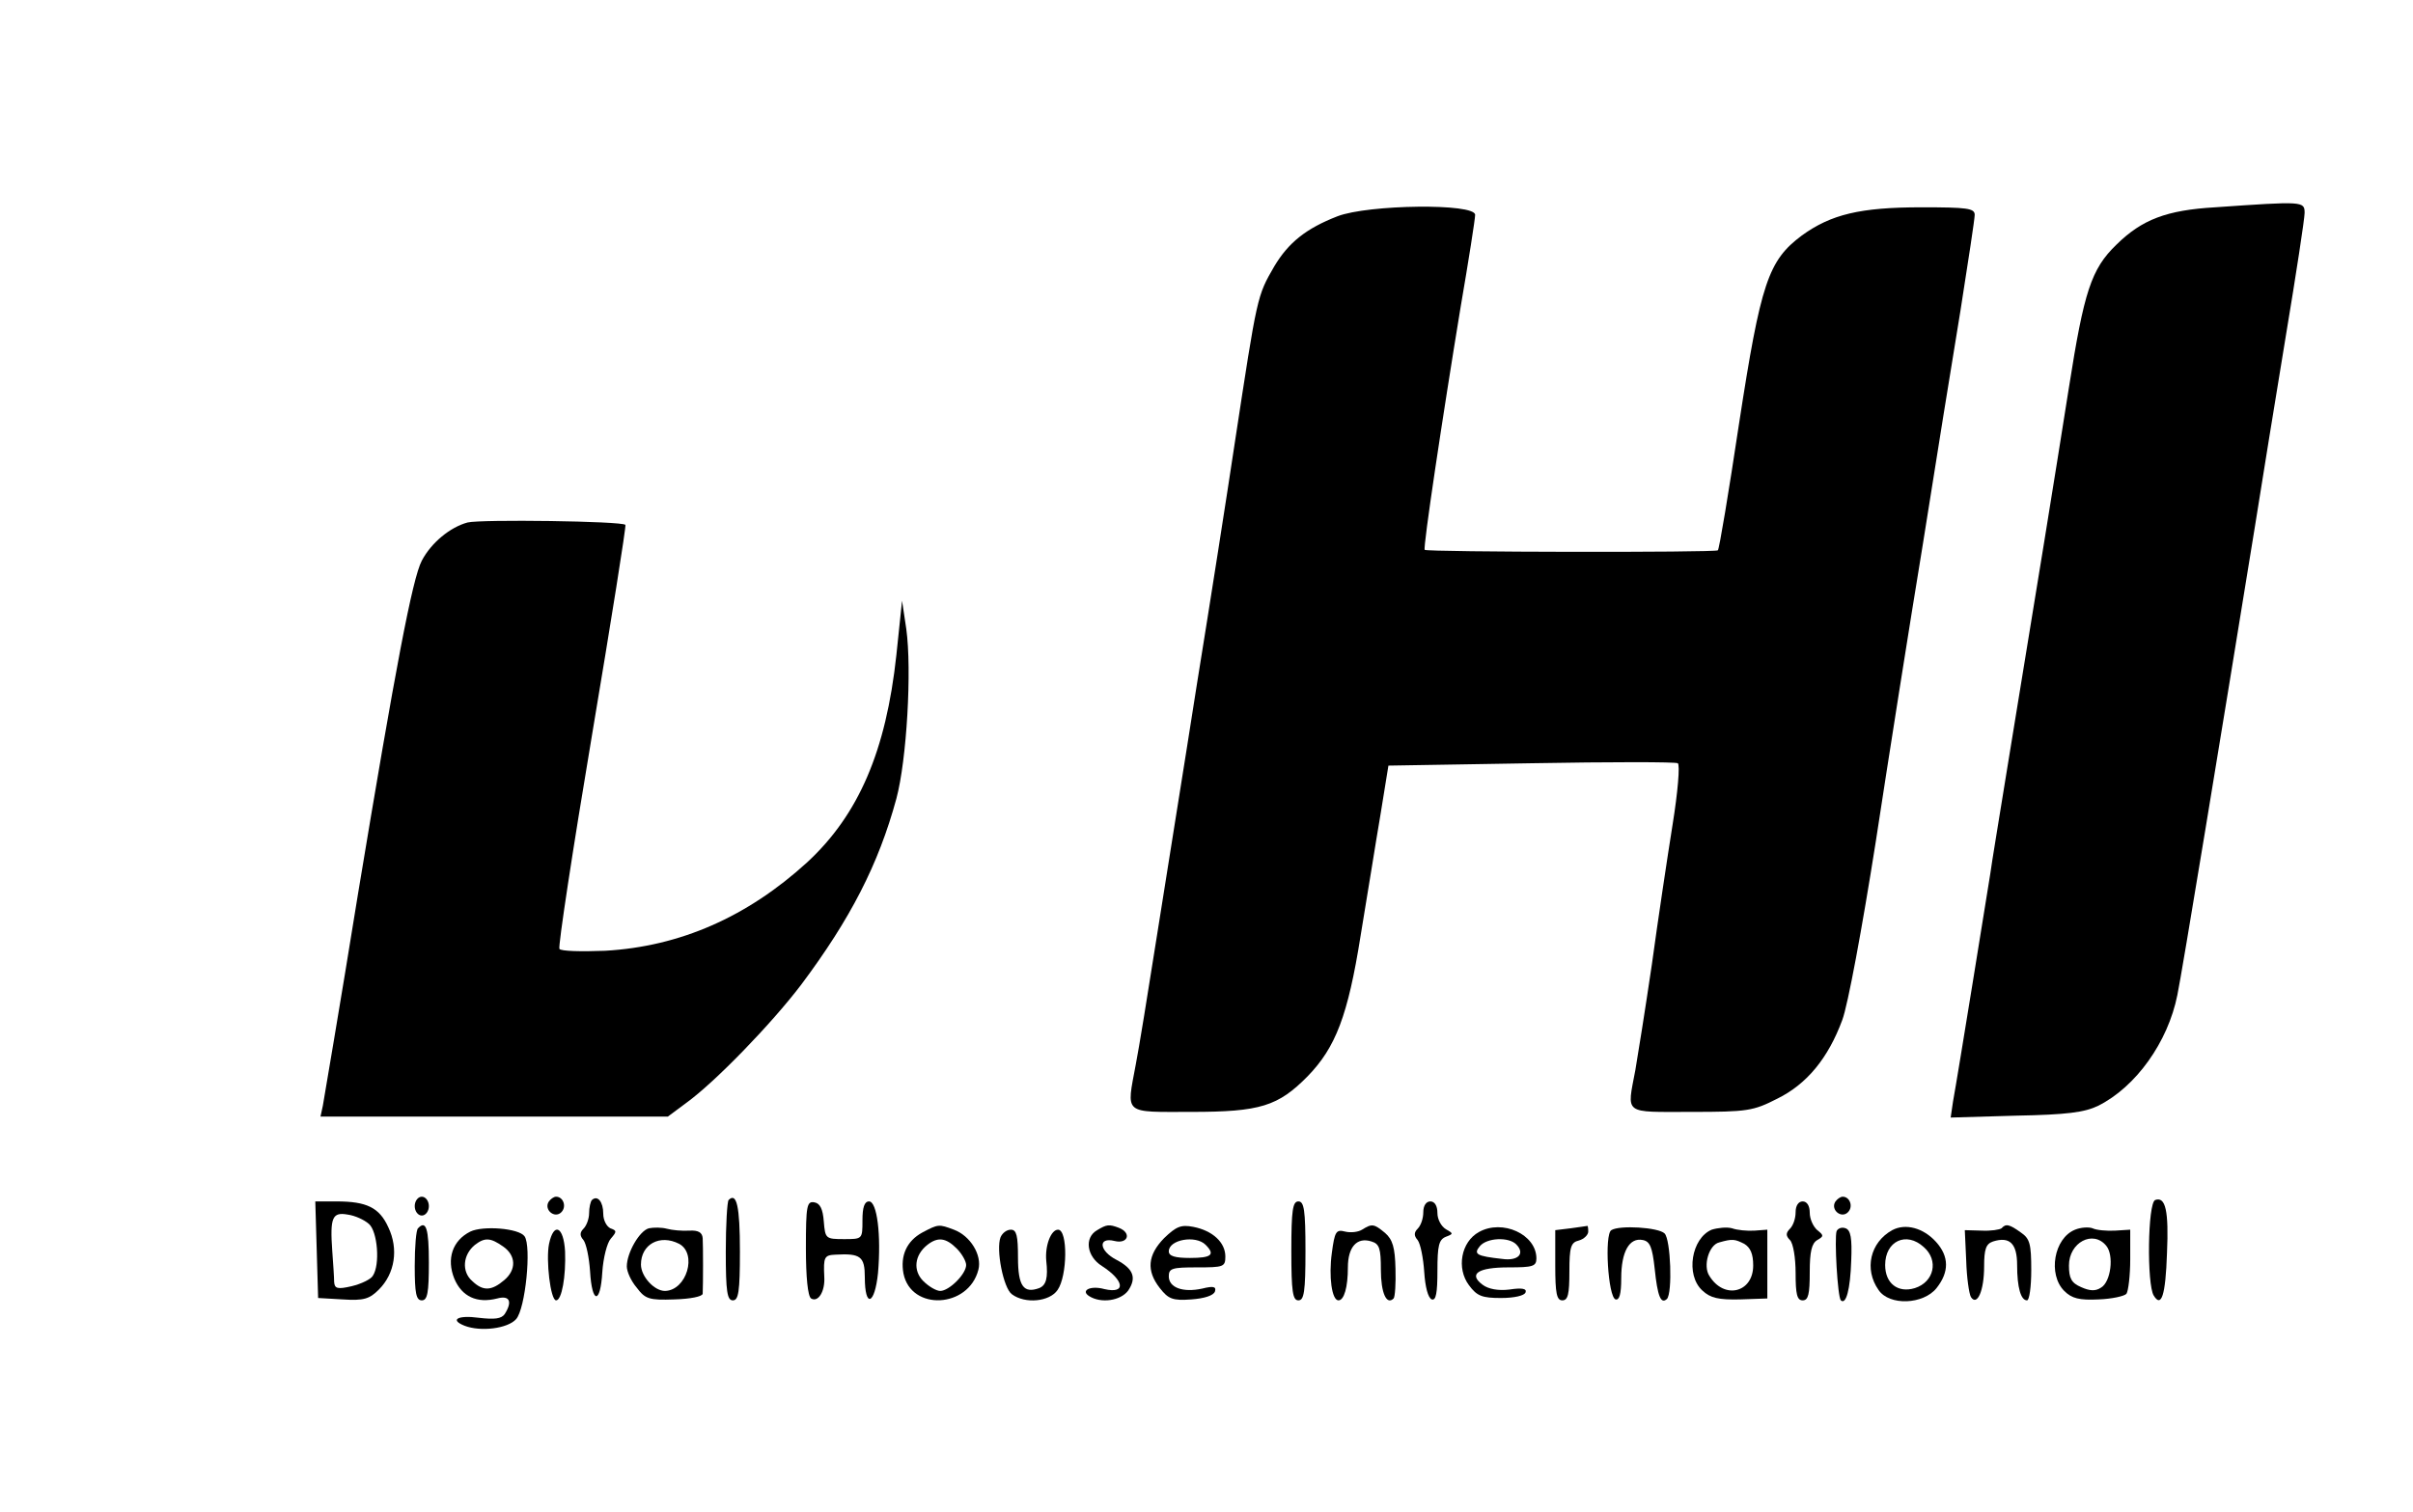 <?xml version="1.0" standalone="no"?>
<!DOCTYPE svg PUBLIC "-//W3C//DTD SVG 20010904//EN"
 "http://www.w3.org/TR/2001/REC-SVG-20010904/DTD/svg10.dtd">
<svg version="1.0" xmlns="http://www.w3.org/2000/svg"
 width="512pt" height="321pt" viewBox="0 0 512 321"
 preserveAspectRatio="xMidYMid meet">

<g transform="translate(0,321) scale(0.1,-0.1)"
fill="#000000" stroke="none">
<path d="M4700 2770 c-103 -6 -155 -26 -209 -79 -54 -52 -69 -100 -101 -303
-32 -203 -65 -406 -126 -778 -20 -124 -39 -238 -41 -255 -5 -31 -68 -423 -79
-483 l-5 -34 138 4 c109 2 146 7 175 21 80 40 148 135 168 235 9 42 94 559
165 997 14 88 43 268 65 401 22 132 40 250 40 262 0 25 -3 25 -190 12z"/>
<path d="M2838 2751 c-67 -26 -104 -56 -134 -106 -37 -64 -36 -61 -84 -375
-16 -107 -52 -337 -80 -510 -27 -173 -66 -414 -85 -535 -19 -121 -39 -244 -45
-274 -20 -108 -28 -101 118 -101 146 0 184 12 247 76 59 61 85 128 112 298 14
83 32 198 42 256 l17 105 303 5 c167 3 307 3 311 0 5 -3 0 -62 -11 -130 -11
-69 -31 -202 -44 -297 -14 -95 -30 -195 -35 -224 -18 -96 -27 -89 118 -89 120
0 132 2 183 28 63 31 108 86 138 167 12 32 42 194 71 378 27 177 72 462 100
632 27 171 63 394 80 497 16 102 30 193 30 202 0 14 -16 16 -113 16 -130 0
-192 -15 -254 -60 -71 -53 -87 -100 -133 -399 -22 -146 -42 -267 -45 -269 -4
-5 -617 -4 -622 1 -4 4 38 283 76 514 17 99 31 188 31 197 0 25 -227 22 -292
-3z"/>
<path d="M992 2101 c-37 -10 -77 -43 -97 -81 -20 -38 -56 -228 -135 -705 -38
-236 -73 -440 -75 -452 l-5 -23 368 0 369 0 39 29 c61 44 181 168 244 251 104
139 164 255 202 395 22 82 33 273 21 360 l-9 60 -12 -115 c-22 -204 -80 -339
-189 -440 -127 -116 -270 -179 -429 -188 -50 -2 -94 -1 -97 4 -3 5 28 209 69
453 41 244 73 445 71 447 -7 8 -307 12 -335 5z"/>
<path d="M880 650 c0 -11 7 -20 15 -20 8 0 15 9 15 20 0 11 -7 20 -15 20 -8 0
-15 -9 -15 -20z"/>
<path d="M1164 659 c-10 -17 13 -36 27 -22 12 12 4 33 -11 33 -5 0 -12 -5 -16
-11z"/>
<path d="M1256 663 c-3 -3 -6 -16 -6 -28 0 -11 -5 -26 -12 -33 -8 -8 -8 -15 0
-24 6 -8 12 -37 14 -66 4 -70 22 -71 26 -2 2 30 10 62 18 71 13 15 13 17 -1
22 -8 4 -15 17 -15 31 0 25 -12 40 -24 29z"/>
<path d="M1546 663 c-3 -3 -6 -53 -6 -110 0 -85 3 -103 15 -103 12 0 15 18 15
104 0 96 -7 126 -24 109z"/>
<path d="M3894 659 c-10 -17 13 -36 27 -22 12 12 4 33 -11 33 -5 0 -12 -5 -16
-11z"/>
<path d="M4573 663 c-16 -6 -18 -180 -3 -203 16 -26 25 0 28 90 4 90 -3 121
-25 113z"/>
<path d="M672 558 l3 -103 52 -3 c45 -3 57 1 77 21 34 34 42 86 20 132 -19 42
-46 55 -110 55 l-45 0 3 -102z m111 54 c18 -16 24 -86 8 -110 -4 -7 -24 -17
-45 -22 -30 -7 -36 -5 -37 9 0 9 -2 39 -4 66 -5 71 0 83 33 77 15 -2 35 -11
45 -20z"/>
<path d="M1710 561 c0 -62 4 -102 11 -107 15 -9 30 15 28 46 -2 42 0 46 24 47
53 3 62 -4 62 -48 0 -66 21 -59 28 9 7 81 -2 152 -19 152 -10 0 -14 -13 -14
-40 0 -40 0 -40 -39 -40 -39 0 -40 1 -43 37 -2 27 -8 39 -20 41 -16 3 -18 -7
-18 -97z"/>
<path d="M2740 555 c0 -87 3 -105 15 -105 12 0 15 18 15 105 0 87 -3 105 -15
105 -12 0 -15 -18 -15 -105z"/>
<path d="M3020 637 c0 -13 -5 -28 -12 -35 -8 -8 -8 -15 0 -24 6 -8 12 -38 14
-68 2 -31 8 -55 16 -58 9 -3 12 14 12 61 0 53 3 66 18 72 16 6 16 7 0 16 -10
6 -18 21 -18 34 0 16 -6 25 -15 25 -9 0 -15 -9 -15 -23z"/>
<path d="M3810 637 c0 -13 -5 -28 -12 -35 -9 -9 -9 -15 0 -24 7 -7 12 -38 12
-70 0 -45 3 -58 15 -58 12 0 15 13 15 60 0 43 4 61 16 68 14 8 14 10 0 21 -9
8 -16 24 -16 37 0 15 -6 24 -15 24 -9 0 -15 -9 -15 -23z"/>
<path d="M887 603 c-4 -3 -7 -39 -7 -80 0 -58 3 -73 15 -73 12 0 15 16 15 80
0 73 -6 91 -23 73z"/>
<path d="M998 596 c-38 -19 -51 -58 -34 -100 16 -38 48 -53 91 -42 26 7 33 -6
16 -33 -7 -10 -21 -12 -55 -8 -44 6 -63 -4 -30 -17 34 -13 91 -6 109 14 20 22
33 155 18 176 -12 17 -88 23 -115 10z m70 -32 c27 -19 28 -49 2 -71 -27 -23
-45 -24 -68 -2 -23 20 -20 56 6 77 21 16 33 15 60 -4z"/>
<path d="M1377 603 c-20 -5 -47 -52 -47 -81 0 -11 9 -31 21 -45 18 -24 26 -27
80 -25 34 1 59 6 60 12 1 21 1 101 0 118 -1 12 -9 17 -28 16 -16 -1 -37 1 -48
4 -11 3 -28 3 -38 1z m64 -33 c39 -21 16 -99 -30 -100 -23 0 -51 31 -51 56 0
43 40 65 81 44z"/>
<path d="M1957 594 c-33 -18 -47 -49 -40 -87 16 -80 138 -74 159 8 8 31 -17
72 -52 85 -32 12 -33 12 -67 -6z m73 -34 c11 -11 20 -27 20 -35 0 -19 -36 -55
-55 -55 -8 0 -24 9 -36 21 -22 22 -19 55 9 77 22 17 39 15 62 -8z"/>
<path d="M2328 599 c-28 -16 -22 -56 10 -76 48 -31 52 -60 5 -49 -29 8 -51 -3
-32 -15 25 -16 67 -10 83 12 18 27 11 46 -25 65 -37 19 -40 49 -4 40 28 -7 37
17 9 28 -21 8 -26 7 -46 -5z"/>
<path d="M2470 582 c-35 -36 -38 -69 -9 -106 18 -23 27 -27 67 -24 27 2 47 8
50 17 3 10 -3 12 -27 6 -41 -9 -71 2 -71 26 0 17 7 19 60 19 56 0 60 1 60 23
0 30 -27 55 -68 63 -26 5 -36 1 -62 -24z m88 -14 c21 -21 13 -28 -33 -28 -32
0 -45 4 -45 14 0 25 57 35 78 14z"/>
<path d="M2890 600 c-8 -5 -24 -7 -36 -4 -19 5 -22 0 -28 -45 -7 -51 0 -101
14 -101 12 0 20 28 20 70 0 43 19 65 50 55 17 -5 20 -15 20 -60 0 -49 12 -76
27 -61 3 3 5 32 4 63 -1 45 -6 62 -22 76 -24 20 -28 20 -49 7z"/>
<path d="M3138 595 c-38 -21 -48 -77 -21 -113 17 -23 28 -27 68 -27 28 0 50 5
52 12 3 8 -8 10 -34 6 -24 -3 -45 1 -57 10 -31 23 -10 37 55 37 51 0 59 2 59
19 0 51 -72 84 -122 56z m79 -26 c20 -20 4 -36 -30 -31 -54 6 -61 10 -47 27
15 18 61 20 77 4z"/>
<path d="M3333 603 l-33 -4 0 -75 c0 -59 3 -74 15 -74 12 0 15 13 15 61 0 52
3 62 20 66 11 3 20 12 20 19 0 8 -1 13 -2 12 -2 0 -18 -3 -35 -5z"/>
<path d="M3419 599 c-15 -9 -7 -142 9 -147 8 -2 12 11 12 45 0 56 17 87 46 81
15 -3 20 -15 25 -61 6 -58 13 -76 26 -64 12 13 8 126 -5 139 -13 13 -96 18
-113 7z"/>
<path d="M3632 600 c-43 -18 -56 -96 -20 -129 17 -16 34 -20 80 -19 l58 2 0
73 0 73 -27 -2 c-16 -1 -37 1 -48 5 -11 3 -30 1 -43 -3z m69 -30 c13 -8 19
-21 19 -46 0 -58 -62 -73 -93 -22 -14 21 -1 66 21 71 28 8 33 7 53 -3z"/>
<path d="M3897 597 c-5 -15 2 -140 9 -147 11 -10 20 23 22 84 2 48 -1 65 -12
69 -8 3 -16 0 -19 -6z"/>
<path d="M4015 599 c-47 -26 -60 -83 -29 -127 23 -34 95 -31 123 4 27 34 27
67 -1 98 -27 30 -65 40 -93 25z m67 -36 c32 -28 22 -74 -19 -87 -36 -11 -63
10 -63 49 0 51 45 72 82 38z"/>
<path d="M4247 603 c-4 -3 -23 -6 -42 -5 l-36 1 3 -65 c1 -35 6 -70 10 -77 13
-20 28 13 28 65 0 37 4 48 19 53 35 11 51 -4 51 -50 0 -48 8 -75 21 -75 5 0 9
29 9 64 0 56 -3 67 -22 80 -25 18 -32 19 -41 9z"/>
<path d="M4403 600 c-45 -18 -58 -95 -23 -130 16 -16 32 -20 73 -18 28 1 55 7
59 12 4 6 8 39 8 73 l0 63 -32 -2 c-18 -1 -40 1 -48 5 -8 3 -25 2 -37 -3z m66
-34 c17 -20 10 -77 -11 -89 -12 -8 -24 -7 -42 1 -21 9 -26 19 -26 46 0 49 51
76 79 42z"/>
<path d="M1165 570 c-7 -34 3 -120 15 -120 12 0 21 51 19 104 -3 53 -24 63
-34 16z"/>
<path d="M2123 584 c-10 -26 6 -108 24 -121 28 -21 80 -16 97 9 21 30 22 128
1 128 -15 0 -28 -34 -25 -66 4 -36 0 -52 -15 -58 -33 -12 -45 4 -45 65 0 46
-3 59 -15 59 -9 0 -18 -7 -22 -16z"/>
</g>
</svg>
